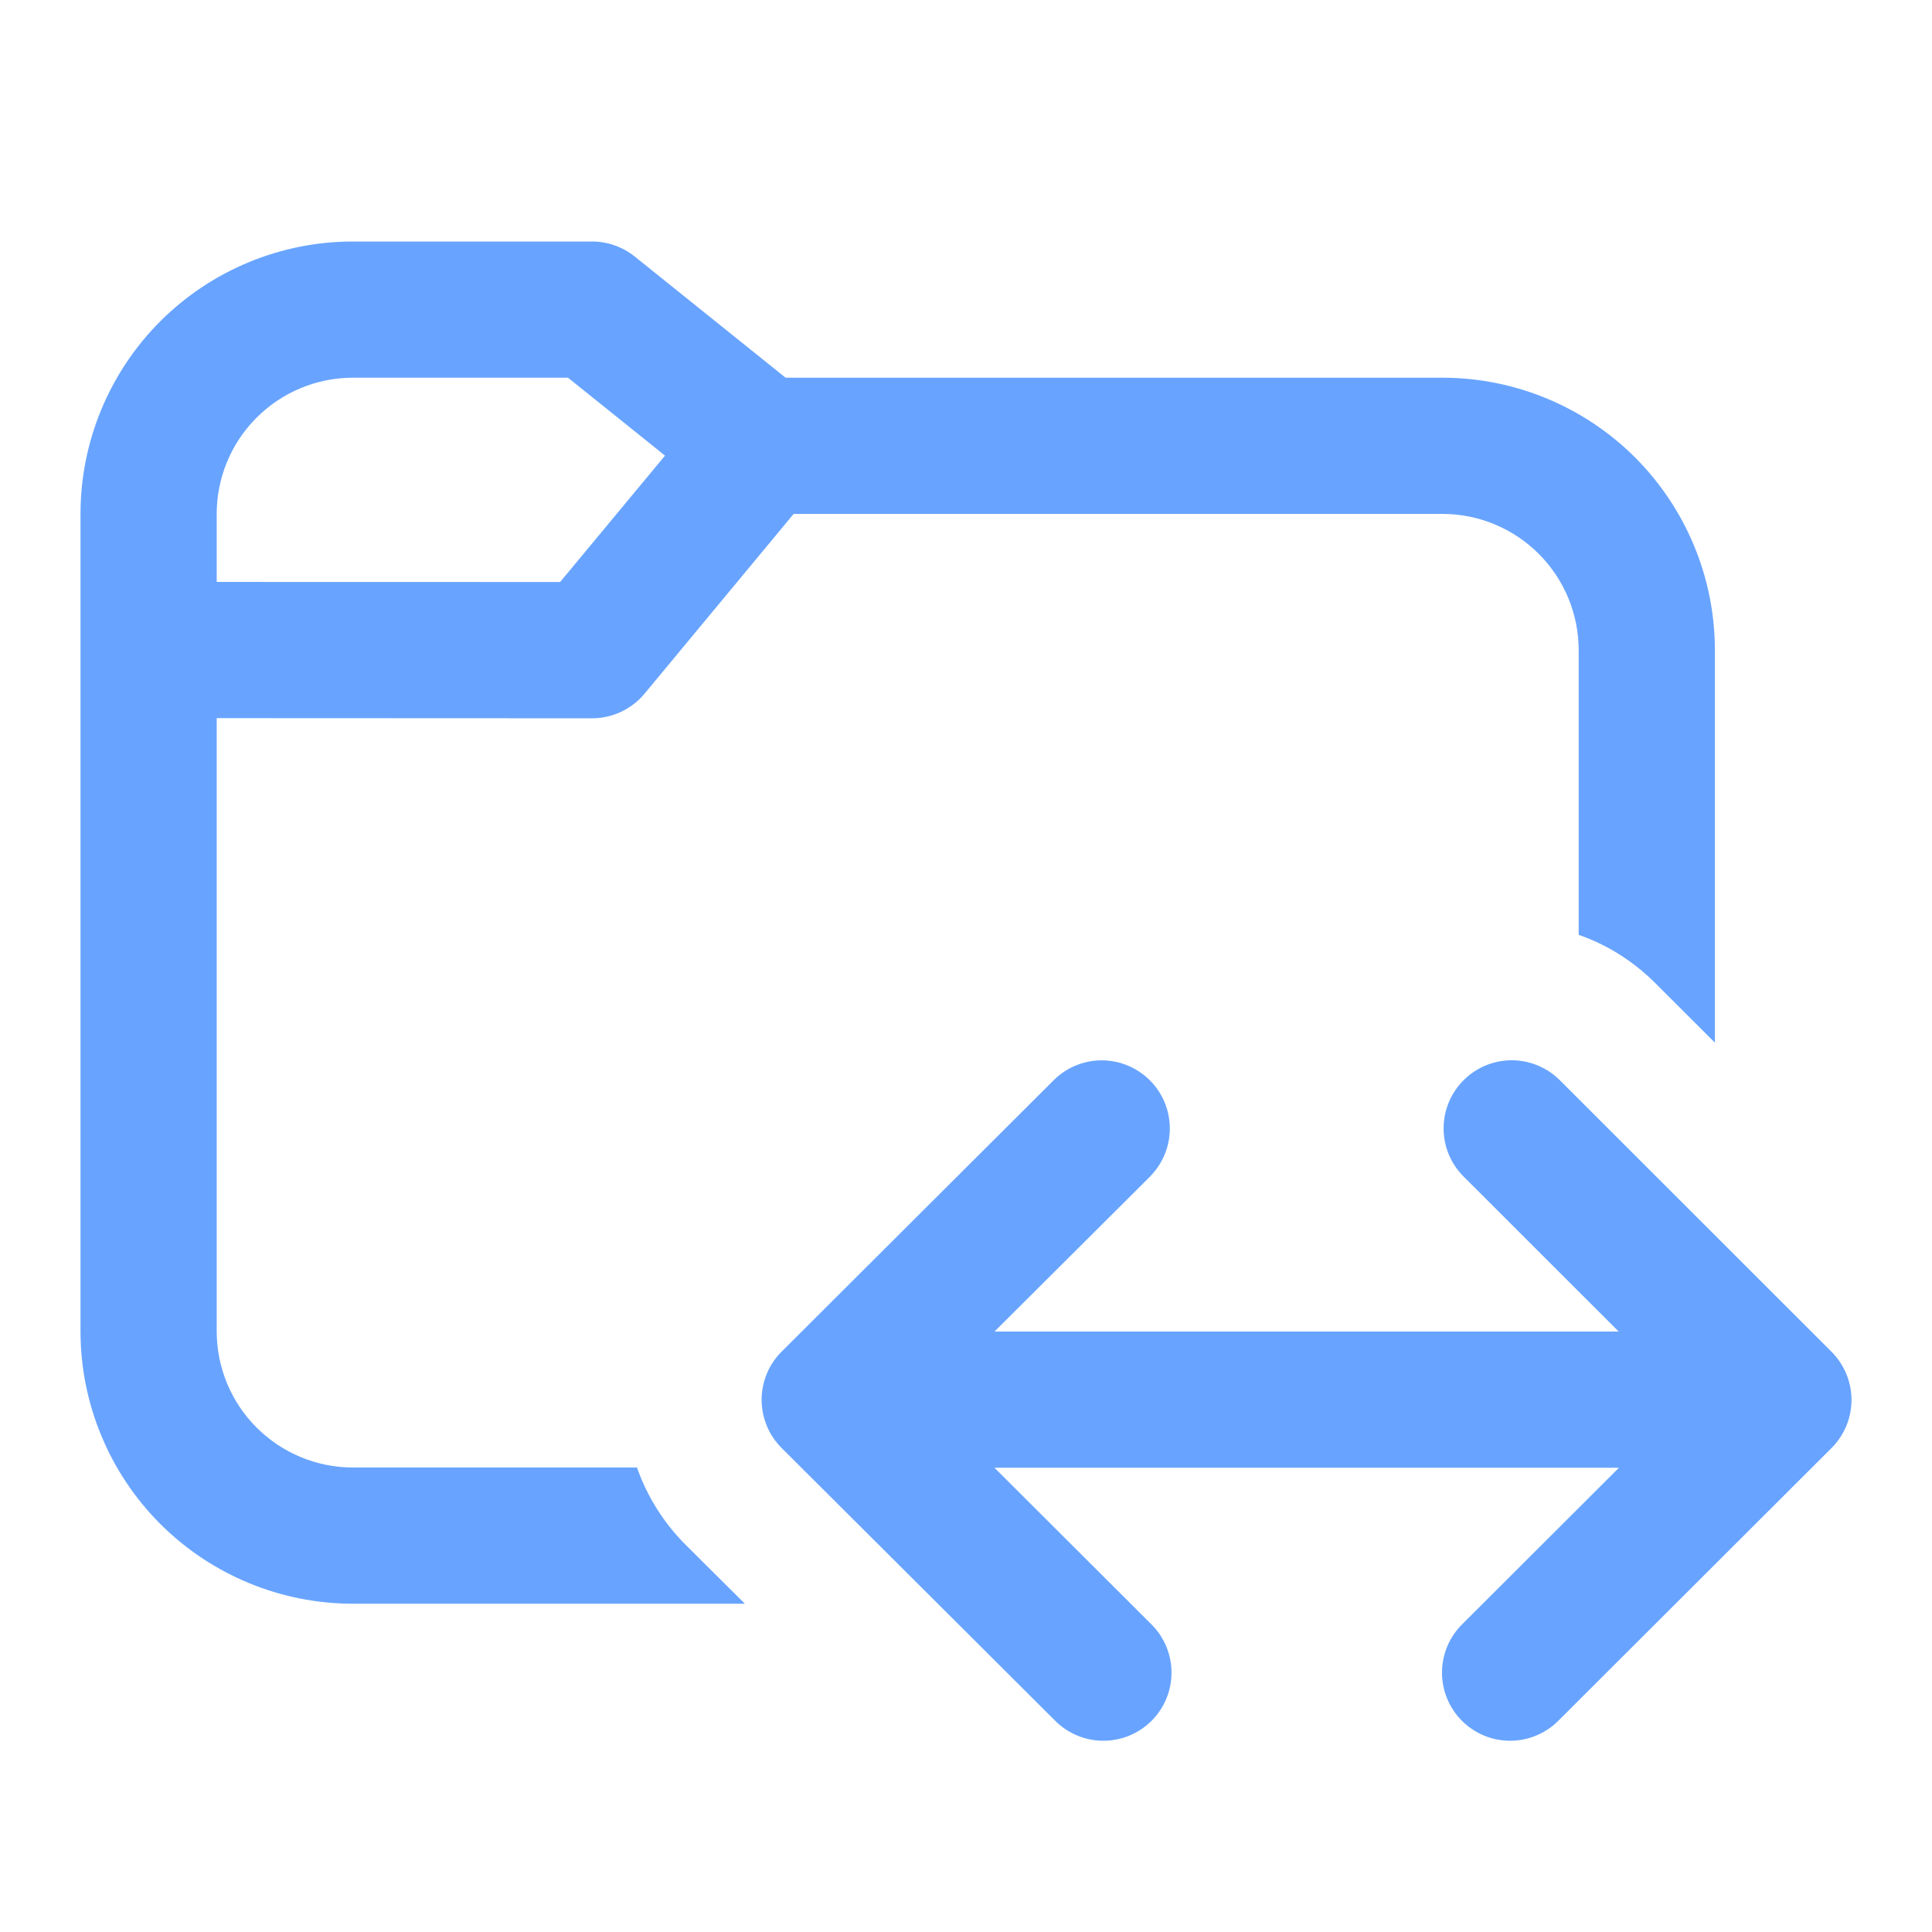 <svg width="24" height="24" viewBox="0 0 24 24" fill="none" xmlns="http://www.w3.org/2000/svg">
<path d="M2.692 16.538V8.921L7.354 8.923C7.478 8.923 7.601 8.896 7.714 8.843C7.827 8.79 7.926 8.714 8.006 8.618L9.859 6.384H17.919C18.367 6.384 18.798 6.563 19.115 6.88C19.432 7.197 19.611 7.628 19.611 8.077V11.613C19.958 11.733 20.284 11.935 20.562 12.212L21.303 12.952V8.077C21.303 7.179 20.946 6.318 20.312 5.683C19.677 5.049 18.816 4.692 17.919 4.692H9.759L7.884 3.186C7.734 3.066 7.547 3 7.354 3H4.384C3.487 3 2.626 3.357 1.991 3.991C1.357 4.626 1 5.487 1 6.384V16.538C1 17.435 1.357 18.296 1.991 18.931C2.626 19.565 3.487 19.922 4.384 19.922H9.253L8.515 19.188C8.245 18.918 8.039 18.59 7.913 18.23H4.384C3.936 18.23 3.505 18.051 3.188 17.734C2.87 17.417 2.692 16.986 2.692 16.538ZM4.384 4.692H7.056L8.261 5.66L6.958 7.23L2.692 7.229V6.384C2.692 5.936 2.87 5.505 3.188 5.188C3.505 4.87 3.936 4.692 4.384 4.692Z" fill="#68A4FF"/>
<path d="M14.294 14.607C14.448 14.447 14.534 14.234 14.532 14.012C14.53 13.79 14.442 13.578 14.285 13.421C14.128 13.264 13.916 13.174 13.694 13.172C13.473 13.17 13.259 13.255 13.099 13.409L9.71 16.79C9.631 16.868 9.568 16.962 9.526 17.064C9.483 17.167 9.461 17.277 9.461 17.389C9.461 17.5 9.483 17.61 9.526 17.713C9.568 17.816 9.631 17.909 9.71 17.988L13.099 21.367C13.177 21.448 13.271 21.512 13.374 21.556C13.477 21.6 13.588 21.624 13.701 21.624C13.813 21.625 13.924 21.604 14.028 21.561C14.132 21.518 14.226 21.455 14.306 21.376C14.385 21.296 14.448 21.202 14.49 21.098C14.533 20.994 14.554 20.882 14.553 20.77C14.552 20.657 14.528 20.547 14.484 20.443C14.439 20.34 14.375 20.247 14.294 20.169L12.354 18.233H20.111L18.172 20.169C18.091 20.247 18.027 20.34 17.982 20.443C17.938 20.547 17.914 20.657 17.913 20.77C17.912 20.882 17.933 20.994 17.976 21.098C18.018 21.202 18.081 21.296 18.16 21.376C18.239 21.455 18.334 21.518 18.438 21.561C18.541 21.604 18.653 21.625 18.765 21.624C18.878 21.624 18.989 21.6 19.092 21.556C19.195 21.512 19.289 21.448 19.367 21.367L22.751 17.989C22.83 17.911 22.892 17.817 22.935 17.715C22.978 17.612 23 17.502 23 17.39C23 17.279 22.978 17.169 22.935 17.066C22.892 16.963 22.83 16.87 22.751 16.791L19.367 13.409C19.207 13.255 18.994 13.169 18.772 13.171C18.55 13.173 18.338 13.262 18.181 13.419C18.024 13.576 17.935 13.788 17.933 14.01C17.931 14.232 18.016 14.445 18.171 14.605L20.108 16.541H12.354L14.294 14.608V14.607Z" fill="#68A4FF"/>
</svg>
